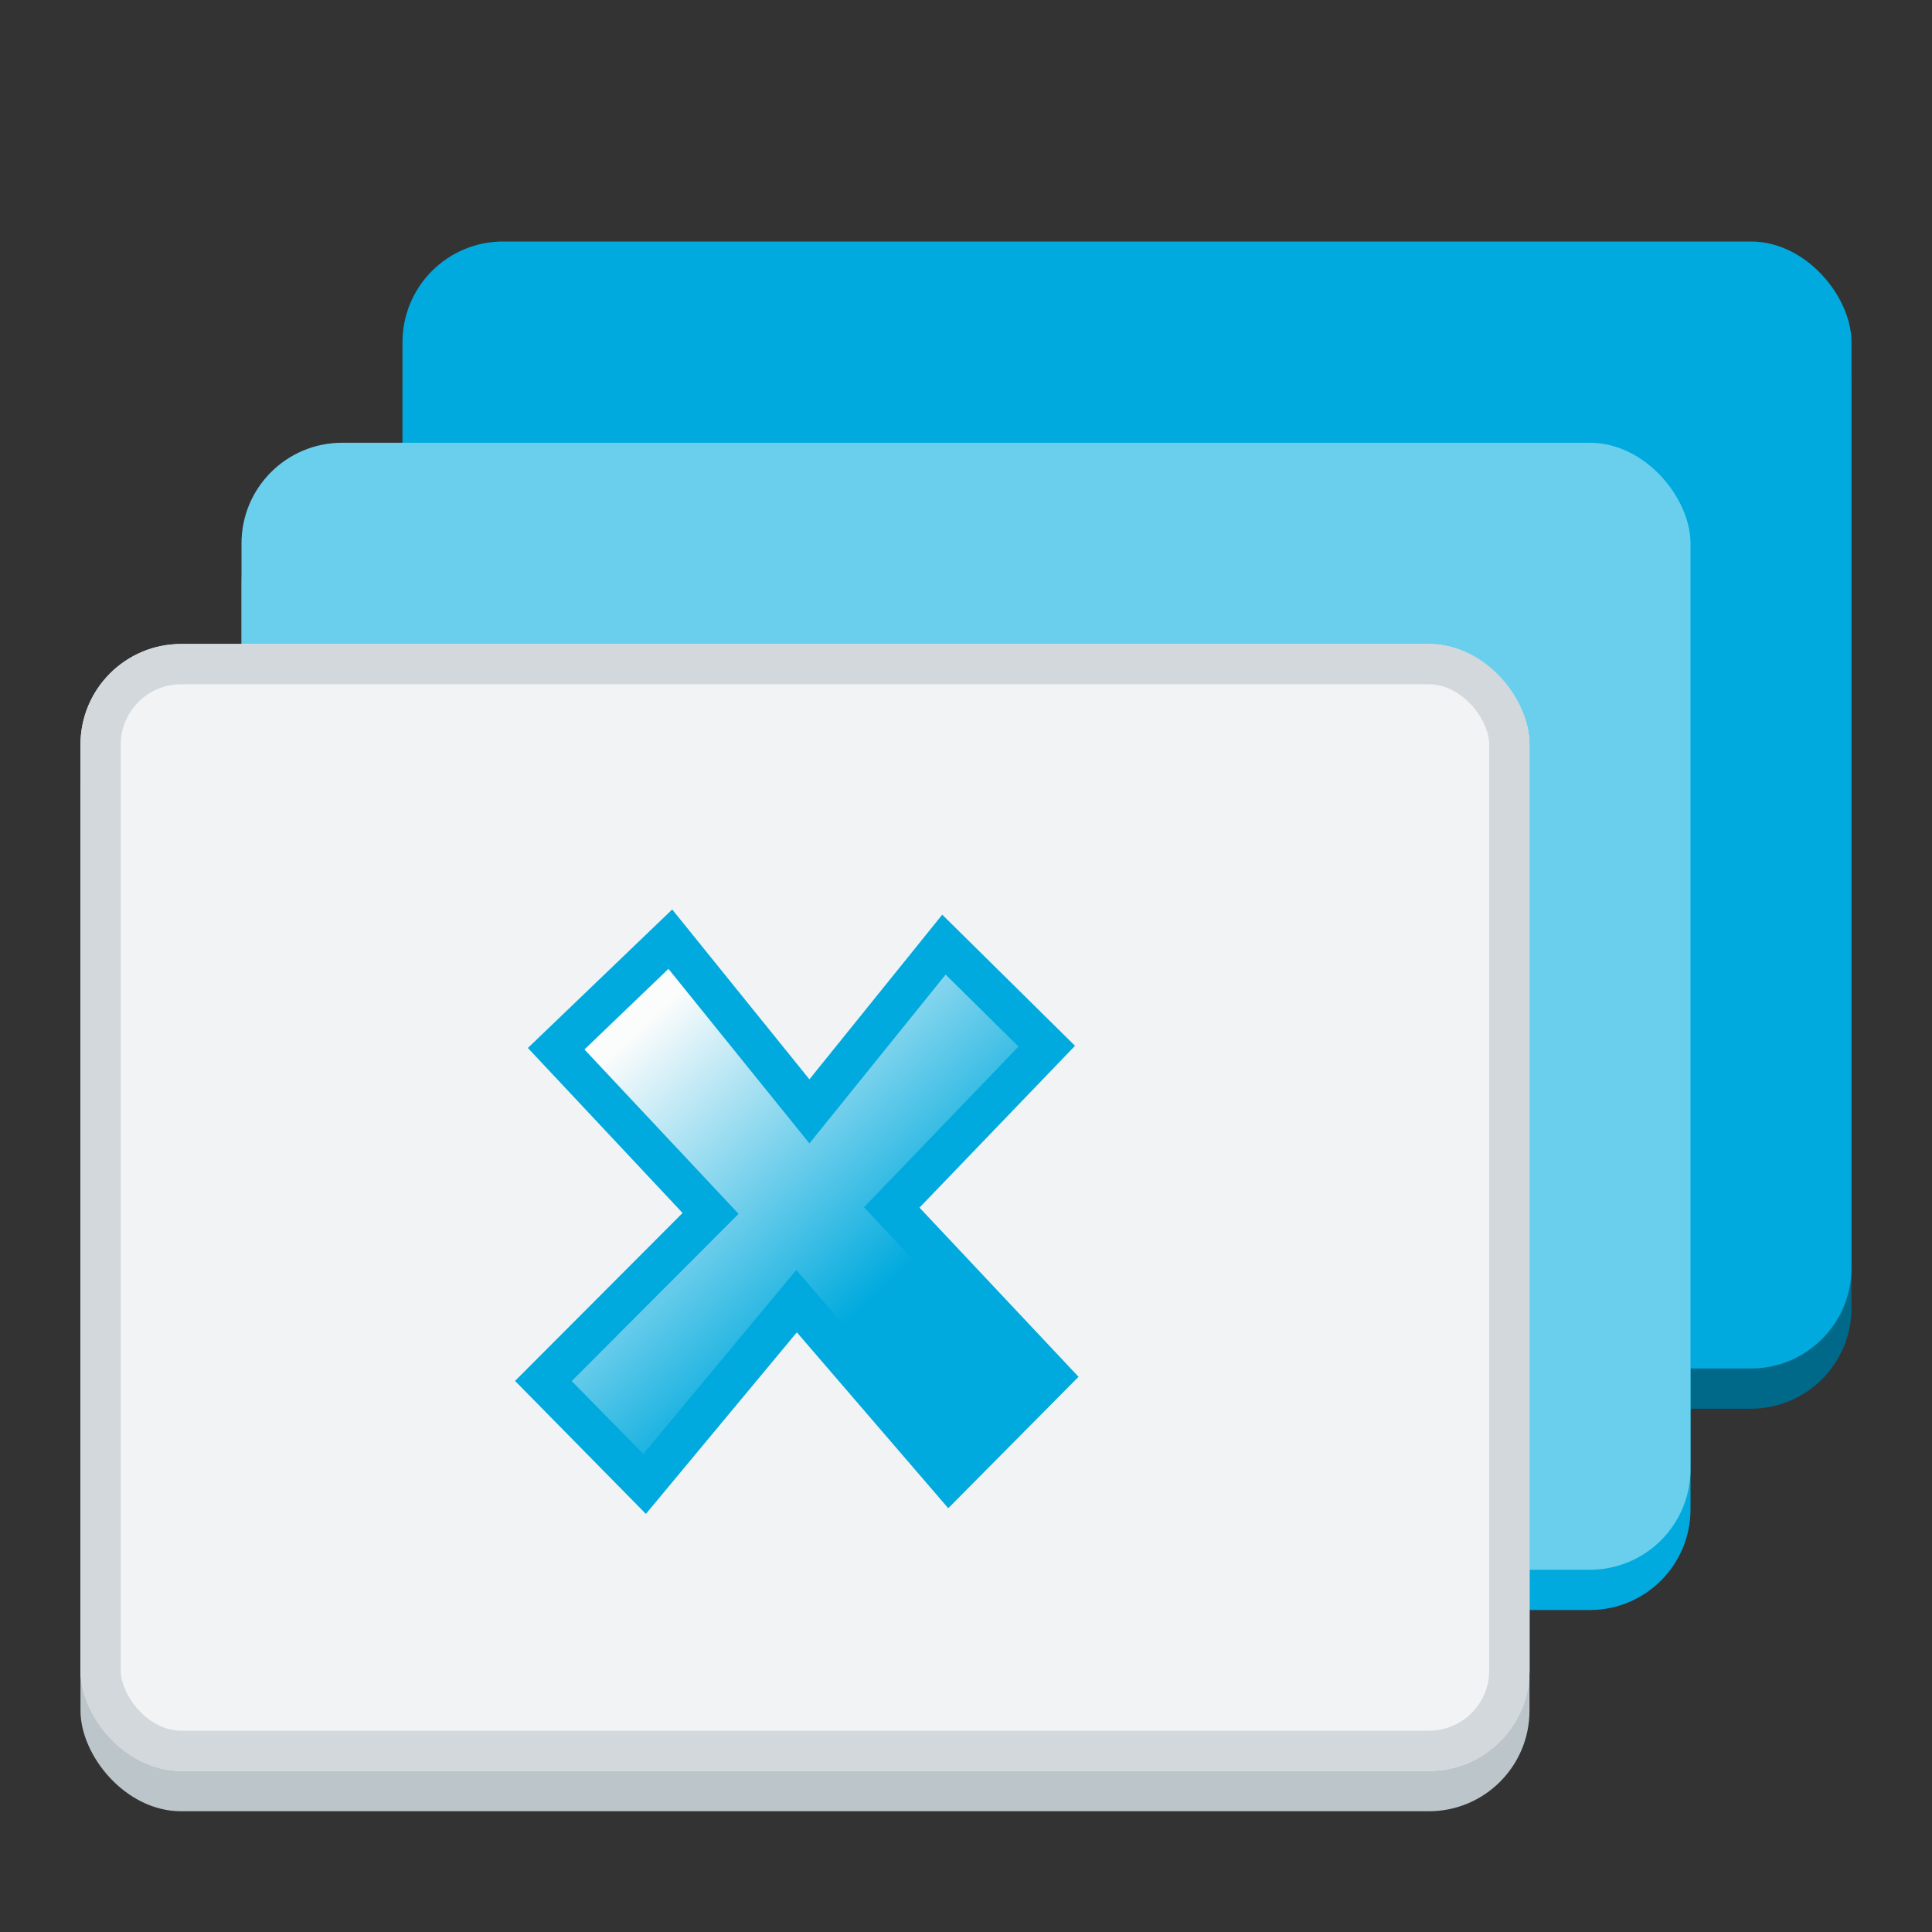 <?xml version="1.0" encoding="UTF-8" standalone="no"?>
<svg
   viewBox="0 0 48 48"
   style="display:inline;enable-background:new"
   version="1.0"
   id="svg11300"
   height="48"
   width="48"
   sodipodi:docname="org.xfce.xfwm4.svg"
   inkscape:version="1.2.2 (b0a8486541, 2022-12-01)"
   inkscape:export-filename="org.xfce.xfwm4.png"
   inkscape:export-xdpi="96"
   inkscape:export-ydpi="96"
   xmlns:inkscape="http://www.inkscape.org/namespaces/inkscape"
   xmlns:sodipodi="http://sodipodi.sourceforge.net/DTD/sodipodi-0.dtd"
   xmlns:xlink="http://www.w3.org/1999/xlink"
   xmlns="http://www.w3.org/2000/svg"
   xmlns:svg="http://www.w3.org/2000/svg"
   xmlns:rdf="http://www.w3.org/1999/02/22-rdf-syntax-ns#"
   xmlns:cc="http://creativecommons.org/ns#"
   xmlns:dc="http://purl.org/dc/elements/1.1/">
  <rect x="0" y="0" width="48" height="48" fill="#333333" stroke="none"/>
  <sodipodi:namedview
     pagecolor="#ffffff"
     bordercolor="#666666"
     borderopacity="1"
     objecttolerance="10"
     gridtolerance="10"
     guidetolerance="10"
     inkscape:pageopacity="0"
     inkscape:pageshadow="2"
     inkscape:window-width="1328"
     inkscape:window-height="547"
     id="namedview35"
     showgrid="true"
     inkscape:zoom="5.2149125"
     inkscape:cx="-10.546677"
     inkscape:cy="28.571908"
     inkscape:window-x="476"
     inkscape:window-y="480"
     inkscape:window-maximized="0"
     inkscape:current-layer="svg11300"
     inkscape:showpageshadow="2"
     inkscape:pagecheckerboard="0"
     inkscape:deskcolor="#d1d1d1">
    <inkscape:grid
       type="xygrid"
       id="grid844" />
  </sodipodi:namedview>
  <title
     id="title4162">Adwaita Icon Template</title>
  <defs
     id="defs3">
    <linearGradient
       inkscape:collect="always"
       id="linearGradient866">
      <stop
         style="stop-color:#fbfcfc;stop-opacity:1"
         offset="0"
         id="stop862" />
      <stop
         style="stop-color:#00aade;stop-opacity:1"
         offset="1"
         id="stop864" />
    </linearGradient>
    <linearGradient
       inkscape:collect="always"
       xlink:href="#linearGradient866"
       id="linearGradient8486"
       gradientUnits="userSpaceOnUse"
       gradientTransform="matrix(0.398,0,0,0.398,-1.103,1.186)"
       x1="42.255"
       y1="61.665"
       x2="57.308"
       y2="78.072" />
  </defs>
  <rect
     style="display:inline;opacity:1;fill:#006888;fill-opacity:1;stroke:none;stroke-width:1;stroke-linecap:butt;stroke-linejoin:miter;stroke-miterlimit:4;stroke-dasharray:none;stroke-dashoffset:0;stroke-opacity:1;marker:none;marker-start:none;marker-mid:none;marker-end:none;paint-order:normal;enable-background:new"
     id="rect850"
     width="36"
     height="28"
     x="10"
     y="7"
     rx="2.5"
     ry="2.5" />
  <rect
     ry="2.5"
     rx="2.5"
     y="12"
     x="6"
     height="28"
     width="36"
     id="rect848"
     style="display:inline;opacity:1;fill:#00aade;fill-opacity:1;stroke:none;stroke-width:1;stroke-linecap:butt;stroke-linejoin:miter;stroke-miterlimit:4;stroke-dasharray:none;stroke-dashoffset:0;stroke-opacity:1;marker:none;marker-start:none;marker-mid:none;marker-end:none;paint-order:normal;enable-background:new" />
  <rect
     ry="2.5"
     rx="2.5"
     y="6"
     x="10"
     height="28"
     width="36"
     id="rect846"
     style="display:inline;opacity:1;fill:#00aade;fill-opacity:1;stroke:none;stroke-width:1;stroke-linecap:butt;stroke-linejoin:miter;stroke-miterlimit:4;stroke-dasharray:none;stroke-dashoffset:0;stroke-opacity:1;marker:none;marker-start:none;marker-mid:none;marker-end:none;paint-order:normal;enable-background:new" />
  <rect
     style="display:inline;opacity:1;fill:#bcc5ca;fill-opacity:1;stroke:none;stroke-width:1;stroke-linecap:butt;stroke-linejoin:miter;stroke-miterlimit:4;stroke-dasharray:none;stroke-dashoffset:0;stroke-opacity:1;marker:none;marker-start:none;marker-mid:none;marker-end:none;paint-order:normal;enable-background:new"
     id="rect839"
     width="36"
     height="28"
     x="2"
     y="17"
     rx="2.5"
     ry="2.5" />
  <rect
     style="display:inline;opacity:1;fill:#6acfec;fill-opacity:1;stroke:none;stroke-width:1;stroke-linecap:butt;stroke-linejoin:miter;stroke-miterlimit:4;stroke-dasharray:none;stroke-dashoffset:0;stroke-opacity:1;marker:none;marker-start:none;marker-mid:none;marker-end:none;paint-order:normal;enable-background:new"
     id="rect842"
     width="36"
     height="28"
     x="6"
     y="11"
     rx="2.5"
     ry="2.5" />
  <rect
     ry="2.5"
     rx="2.5"
     y="16"
     x="2"
     height="28"
     width="36"
     id="rect1711"
     style="display:inline;opacity:1;fill:#f1f3f5;fill-opacity:1;stroke:none;stroke-width:1;stroke-linecap:butt;stroke-linejoin:miter;stroke-miterlimit:4;stroke-dasharray:none;stroke-dashoffset:0;stroke-opacity:1;marker:none;marker-start:none;marker-mid:none;marker-end:none;paint-order:normal;enable-background:new" />
  <rect
     style="display:inline;opacity:1;fill:none;fill-opacity:1;stroke:#d2d8dc;stroke-width:1;stroke-linecap:butt;stroke-linejoin:miter;stroke-miterlimit:4;stroke-dasharray:none;stroke-dashoffset:0;stroke-opacity:1;marker:none;marker-start:none;marker-mid:none;marker-end:none;paint-order:normal;enable-background:new"
     id="rect871"
     width="35"
     height="27"
     x="2.5"
     y="16.5"
     rx="2"
     ry="2" />
  <path
     style="display:inline;fill:url(#linearGradient8486);fill-opacity:1;fill-rule:evenodd;stroke:#00aade;stroke-width:1px;stroke-linecap:butt;stroke-linejoin:miter;stroke-opacity:1;enable-background:new"
     d="m 26.006,25.992 -3.851,4.007 3.946,4.198 -2.516,2.538 -3.794,-4.408 -3.775,4.541 -2.516,-2.557 4.154,-4.164 -3.836,-4.092 2.836,-2.722 3.456,4.279 3.342,-4.143 z"
     id="path860-3"
     inkscape:connector-curvature="0"
     sodipodi:nodetypes="ccccccccccccc" />
</svg>
